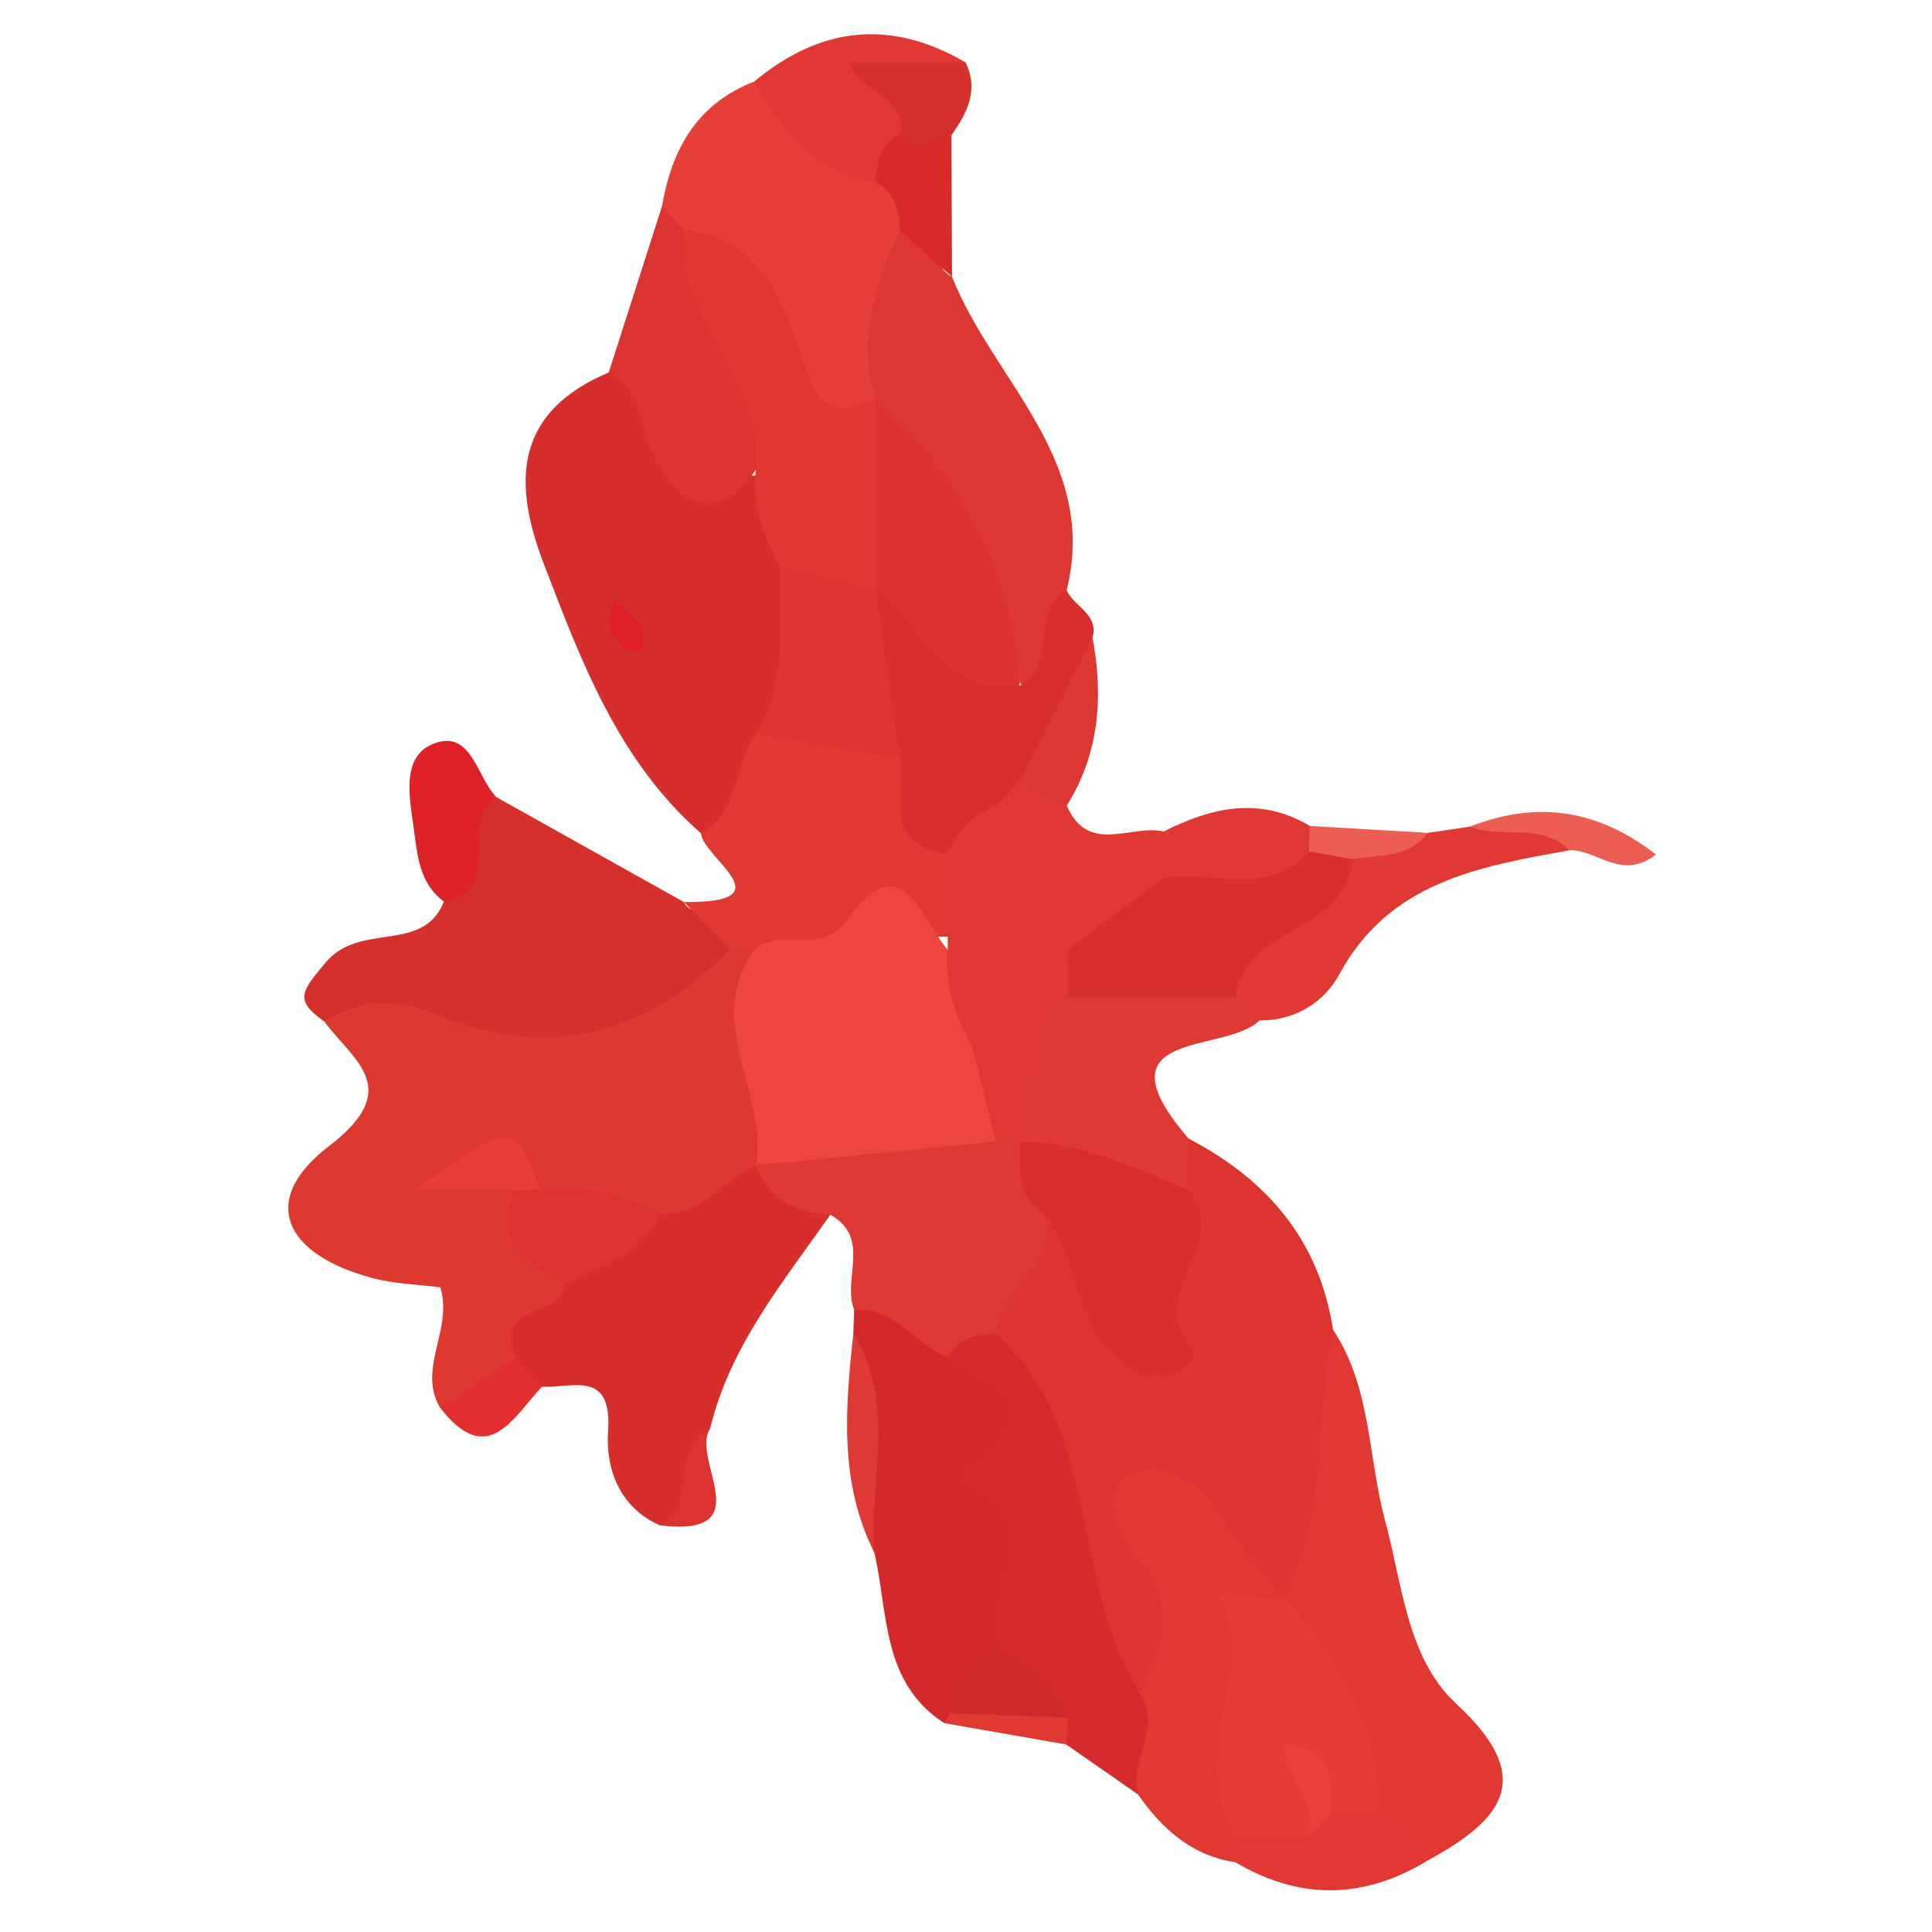 <svg xmlns="http://www.w3.org/2000/svg" version="1.1" id="Layer_1" x="0px" y="0px" width="70px" height="70px" viewBox="0 0 70 70" enable-background="new 0 0 70 70" xml:space="preserve"><path fill="#DE3931" d="M15.935,50.987c-0.816-1.413,0.479-2.795,0.021-4.345   c-0.781-0.102-1.648-0.119-2.462-0.336c-3.237-0.863-4.106-2.843-1.583-4.773c2.73-2.09,0.927-3.071-0.161-4.521   c0.698-1.673,2.179-1.913,3.538-1.413c3.977,1.46,7.459,0.391,10.834-1.685c0.429-0.023,0.833,0.072,1.217,0.263   c0.625,2.41,0.817,4.868,0.794,7.354c-0.105,0.423-0.281,0.813-0.506,1.185c-0.986,1.271-2.212,2.068-3.89,1.977   c-1.429-0.237-2.873-0.44-4.152-1.193c-0.609-1.256-1.493-1.684-2.896-0.851c0.774-0.248,1.409-0.257,2.011,0.122   c0.317,1.357,1.101,2.43,2.071,3.384c0.294,1.704-1.616,2.328-1.858,3.78C18.1,50.795,17.208,51.436,15.935,50.987z" clip-rule="evenodd" fill-rule="evenodd"/><path fill="#DC342F" d="M43.064,41.253c2.838,1.48,4.734,3.672,5.234,6.923   c0.379,3.43,1.951,7.056-1.605,9.847c-2.004-0.216-2.668-2.481-4.627-3.059c0.293,2.332,2.211,4.779-0.723,6.603   c-2.172-0.861-2.701-3.013-2.912-4.804c-0.365-3.106-1.703-5.762-2.867-8.533c-0.145-1.811,1.014-3.009,2.021-4.279   c2.973-0.131,1.83,3.515,3.941,4.219c0.439-1.727,0.93-3.47,0.865-5.312C42.41,42.237,42.559,41.671,43.064,41.253z" clip-rule="evenodd" fill-rule="evenodd"/><path fill="#D62D2D" d="M25.395,30.189c-2.993-2.622-4.327-6.202-5.698-9.776   c-1.152-3.004-1.012-5.494,2.36-6.919c2.517,0.284,2.671,4.234,5.728,3.687c0.811,1.078,1.148,2.337,1.42,3.628   c0.314,2.122,0.104,4.179-0.736,6.163C27.652,28.242,27.725,30.368,25.395,30.189z" clip-rule="evenodd" fill-rule="evenodd"/><path fill="#D6302D" d="M26.47,34.377c-3.047,3.158-6.638,4.064-10.712,2.37   c-1.468-0.61-2.718-0.517-4.008,0.266c-1.08-0.777-0.856-1.057,0.05-2.141c1.25-1.493,3.53-0.3,4.284-2.208   c0.32-1.418,0.1-3.106,1.895-3.786c2.266,1.268,4.532,2.536,6.798,3.804C25.131,33.457,27.04,32.68,26.47,34.377z" clip-rule="evenodd" fill-rule="evenodd"/><path fill="#D72D2B" d="M23.91,43.971c1.508,0.126,2.268-1.249,3.471-1.733   c1.193,0.146,2.11,0.713,2.703,1.774c-1.709,2.44-3.639,4.762-4.358,7.759c-1.357,0.774,0.615,3.279-1.815,3.496   c-1.487-0.659-1.971-2.079-1.879-3.405c0.157-2.255-1.288-1.561-2.396-1.617c-0.549-0.14-0.667-0.669-0.943-1.054   c-0.97-1.908,1.626-1.433,1.746-2.61C21.051,44.986,22.516,44.523,23.91,43.971z" clip-rule="evenodd" fill-rule="evenodd"/><path fill="#E03932" d="M46.508,57.873c1.641-3.041,1.096-6.484,1.791-9.697   c1.389,2.097,1.262,4.604,1.883,6.908c0.627,2.319,0.797,5.003,2.586,6.652c2.967,2.736,1.615,4.226-1.057,5.682   c-1.109-0.016-1.906-0.524-2.404-1.511c-0.533-2.681-1.865-5.043-3.008-7.482C46.365,58.239,46.438,58.057,46.508,57.873z" clip-rule="evenodd" fill-rule="evenodd"/><path fill="#D4282B" d="M30.917,48.321c0.011-0.289,0.021-0.577,0.032-0.865   c1.65-1.151,2.717,0.263,3.961,0.895c3.633,2.983,2.418,6.908,2.068,10.67c-0.26,1.166-0.961,2.058-1.799,2.861   c-0.287,0.24-0.611,0.425-0.967,0.551c-2.273-1.472-2.023-3.979-2.531-6.175C30.654,53.687,31.98,50.89,30.917,48.321z" clip-rule="evenodd" fill-rule="evenodd"/><path fill="#DD3731" d="M34.494,10.03c1.482,3.749,5.324,6.635,4.154,11.354   c-0.559,1.189,0.686,3.081-1.426,3.667c-2.588-2.834-2.859-7.034-5.729-9.704c-0.25-0.332-0.46-0.687-0.646-1.06   c-0.602-2.37-0.481-4.548,1.676-6.172C34.057,7.85,33.615,9.621,34.494,10.03z" clip-rule="evenodd" fill-rule="evenodd"/><path fill="#E63F37" d="M32.602,8.334c-0.835,1.95-1.588,3.912-0.873,6.085   c-1.672,2.198-2.645,0.582-3.338-0.774c-0.908-1.781-1.83-3.483-3.521-4.644c-0.471-0.405-0.65-0.979-0.886-1.521   c0.352-2.068,1.268-3.717,3.333-4.52c1.942,0.647,3.214,2.346,5.026,3.205C32.971,6.824,33.342,7.514,32.602,8.334z" clip-rule="evenodd" fill-rule="evenodd"/><path fill="#D62B2D" d="M36.078,59.616c-0.727-1.844,2.094-4.417-1.238-5.804   c-0.414-0.172,0.316-0.791,0.748-1.157c2.594-2.2-0.51-2.423-1.252-3.474c0.002-1.447,0.725-1.447,1.74-0.867   c3.885,3.485,2.688,9.007,5.217,13.035c1.531,1.295,1.527,1.405-0.064,3.665c-0.865-0.604-1.73-1.206-2.598-1.809   c-0.215-0.302-0.453-0.581-0.721-0.839C36.98,61.663,36.527,60.64,36.078,59.616z" clip-rule="evenodd" fill-rule="evenodd"/><path fill="#DE3932" d="M36.076,48.314c-0.715,0.021-1.363,0.172-1.74,0.867   c-1.188-0.461-1.91-1.835-3.387-1.726c-0.447-1.109,0.638-2.602-0.865-3.444c-1.264-0.038-2.194-0.584-2.703-1.774l0.02-0.021   c2.441-1.909,5.281-1.794,8.135-1.61c0.197,0.027,0.395,0.062,0.59,0.092c0.383,0.105,0.73,0.287,1.041,0.532   c0.604,0.818,0.779,1.744,0.648,2.74C38.387,45.879,36.143,46.661,36.076,48.314z" clip-rule="evenodd" fill-rule="evenodd"/><path fill="#E03932" d="M26.47,34.377c-0.564-0.565-1.128-1.13-1.692-1.696   c3.756,0.049,0.69-1.592,0.618-2.492c1.441-0.771,1.148-2.5,1.992-3.6c1.822-1.239,3.494-0.551,5.146,0.397   c1.117,1.098,1.414,2.677,2.295,3.921c0.42,1.02,0.502,2.047,0.043,3.079c-2.541-0.367-4.959,1.502-7.543,0.427   C27.041,34.412,26.756,34.4,26.47,34.377z" clip-rule="evenodd" fill-rule="evenodd"/><path fill="#E03932" d="M41.229,65.015c-0.332-1.229,0.916-2.428,0.064-3.665   c0.859-1.611,1.332-3.194-0.02-4.826c-0.768-0.924-1.471-2.359-0.379-3.037c1.029-0.64,2.42,0.051,3.234,1.323   c0.693,1.084,1.578,2.047,2.379,3.063l-0.002,0.002c-2.037,2.643-1.002,5.692-1.139,8.588c-0.102,0.397-0.301,0.735-0.607,1.009   C43.176,67.237,42.107,66.262,41.229,65.015z" clip-rule="evenodd" fill-rule="evenodd"/><path fill="#D82F2C" d="M34.338,30.935c-2.324-0.286-1.572-2.111-1.74-3.476   c-1.965-1.585-1.485-3.717-1.296-5.787c0.226-0.342,0.54-0.525,0.954-0.528c1.926,0.772,2.789,2.896,4.691,3.704   c1.406-0.742,0.332-2.703,1.701-3.463c0.258,0.602,1.168,0.849,0.938,1.717c-0.717,1.671-0.643,3.643-1.926,5.101   c-0.305,0.465-0.662,0.888-1.049,1.287C35.949,30.12,35.314,30.798,34.338,30.935z" clip-rule="evenodd" fill-rule="evenodd"/><path fill="#DE3932" d="M43.064,41.253c-0.014,0.615-0.025,1.228-0.037,1.842   c-2.393,0.711-4.297-0.291-6.078-1.728l-0.004-0.005c-1.08-2.394-0.471-4.329,1.582-5.881c1.951-0.678,3.92-0.649,5.902-0.147   c0.705,0.322,1.348,0.692,1.201,1.639C44.436,38.197,39.611,37.242,43.064,41.253z" clip-rule="evenodd" fill-rule="evenodd"/><path fill="#DB332F" d="M23.984,7.481c0.266,0.284,0.53,0.569,0.795,0.853   c1.504,2.708,4.303,5.027,2.604,8.694c-1.457,2.098-2.811,1.197-3.67-0.391c-0.558-1.032-0.402-2.445-1.657-3.143   C22.7,11.489,23.341,9.485,23.984,7.481z" clip-rule="evenodd" fill-rule="evenodd"/><path fill="#E03933" d="M45.631,36.974c-0.289-0.276-0.58-0.553-0.869-0.829   c-0.807-3.401,2.717-3.529,4.027-5.331c0.904-0.559,2.047-0.008,2.938-0.636c0.51-0.075,1.02-0.151,1.529-0.227   c1.297-0.101,2.852-1.294,3.617,0.855c-3.275,0.59-6.531,1.132-8.361,4.518C47.979,36.307,46.916,36.99,45.631,36.974z" clip-rule="evenodd" fill-rule="evenodd"/><path fill="#E23833" d="M31.729,6.599c-2.262-0.252-3.355-1.921-4.411-3.637   c2.394-1.996,4.942-2.292,7.665-0.702c-1.16,1.181-2.393,0.601-4.02,0.031c1.117,0.729,2.49,0.818,2.146,2.289   C32.98,5.481,32.395,6.068,31.729,6.599z" clip-rule="evenodd" fill-rule="evenodd"/><path fill="#E13834" d="M44.76,67.472c0.004-0.3,0.01-0.601,0.012-0.9   c0.527-0.606,1.23-0.87,1.984-1.038c0.549-0.159,1.105-0.295,1.672-0.39c0.6-0.05,1.135,0.093,1.555,0.551   c0.576,0.576,1.152,1.15,1.729,1.724C49.404,68.822,47.088,68.849,44.76,67.472z" clip-rule="evenodd" fill-rule="evenodd"/><path fill="#E03933" d="M42.162,30.127c1.732-0.876,3.486-1.279,5.295-0.203   c0.279,0.368,0.4,0.782,0.363,1.243c-1.088,2.072-2.936,1.627-4.711,1.428c-0.434-0.125-0.812-0.348-1.141-0.66   C41.646,31.294,41.643,30.683,42.162,30.127z" clip-rule="evenodd" fill-rule="evenodd"/><path fill="#DF2228" d="M17.979,28.877c-1.424,0.866,0.382,3.348-1.895,3.786   C15.179,32,15.124,30.969,14.99,30c-0.153-1.106-0.459-2.577,0.698-3.047C17.077,26.39,17.264,28.138,17.979,28.877z" clip-rule="evenodd" fill-rule="evenodd"/><path fill="#E03934" d="M42.162,30.127c-0.002,0.557-0.004,1.114-0.004,1.67   c-2.471,0.173-5.564,1.8-6.08-2.6c0.289-0.291,0.576-0.583,0.865-0.874c0.973-0.51,1.332,0.198,1.709,0.864   C39.424,30.992,40.982,29.853,42.162,30.127z" clip-rule="evenodd" fill-rule="evenodd"/><path fill="#D6302D" d="M32.596,4.859c0.25-1.383-1.365-1.444-1.856-2.6   c1.515,0,2.878,0,4.243,0c0.496,1.01,0.053,1.837-0.512,2.643C33.846,4.878,33.166,7.273,32.596,4.859z" clip-rule="evenodd" fill-rule="evenodd"/><path fill="#DD3731" d="M38.652,29.188c-0.57-0.287-1.139-0.576-1.709-0.864   c0.881-1.741,1.762-3.481,2.643-5.223C39.98,25.239,39.836,27.293,38.652,29.188z" clip-rule="evenodd" fill-rule="evenodd"/><path fill="#D92A2A" d="M32.596,4.859c0.604,0.959,1.25,0.036,1.875,0.042   c0.008,1.709,0.016,3.418,0.023,5.128c-0.631-0.565-1.26-1.13-1.893-1.695c-0.023-0.713-0.176-1.362-0.873-1.736   C31.748,5.885,31.896,5.235,32.596,4.859z" clip-rule="evenodd" fill-rule="evenodd"/><path fill="#EC5E53" d="M56.873,30.805c-1.031-1.025-2.451-0.398-3.617-0.855   c2.387-0.931,4.58-0.664,6.744,1.011C58.758,31.928,57.855,30.776,56.873,30.805z" clip-rule="evenodd" fill-rule="evenodd"/><path fill="#DE3932" d="M30.917,48.321c1.585,2.518,0.556,5.288,0.765,7.937   C30.397,53.713,30.627,51.021,30.917,48.321z" clip-rule="evenodd" fill-rule="evenodd"/><path fill="#E22E2E" d="M18.692,49.19c0.315,0.352,0.629,0.702,0.943,1.054   c-1.058,1.123-1.965,2.998-3.701,0.743C16.854,50.389,17.773,49.789,18.692,49.19z" clip-rule="evenodd" fill-rule="evenodd"/><path fill="#DB342F" d="M23.911,55.267c1.401-0.752,0.318-2.794,1.815-3.496   C25.001,52.874,27.6,55.702,23.911,55.267z" clip-rule="evenodd" fill-rule="evenodd"/><path fill="#EC5E53" d="M47.42,30.845c0.012-0.307,0.025-0.614,0.037-0.92   c1.424,0.084,2.848,0.168,4.27,0.252c-0.689,0.935-1.76,0.78-2.715,0.952C48.418,31.381,47.85,31.497,47.42,30.845z" clip-rule="evenodd" fill-rule="evenodd"/><path fill="#E03932" d="M38.682,62.224c-0.016,0.328-0.033,0.655-0.051,0.982   c-1.471-0.257-2.943-0.516-4.418-0.773l0.188-0.349C35.863,61.042,37.283,61.302,38.682,62.224z" clip-rule="evenodd" fill-rule="evenodd"/><path fill="#ED473D" d="M27.328,34.414c0.941-0.849,2.396,0.252,3.338-1.057   c2.031-2.826,2.668-0.096,3.672,1.056c1.105,0.822,1.314,2.123,1.771,3.294c0.23,1.219,0.781,2.445-0.031,3.656   c-2.893,0.285-5.785,0.569-8.678,0.854C27.832,39.612,25.461,37.032,27.328,34.414z" clip-rule="evenodd" fill-rule="evenodd"/><path fill="#DC332F" d="M23.91,43.971c-0.634,1.567-2.206,1.884-3.472,2.609   c-1.253-0.821-2.744-1.522-1.741-3.474c0.287-0.309,0.575-0.311,0.866-0.007C21.089,43.009,22.569,43.142,23.91,43.971z" clip-rule="evenodd" fill-rule="evenodd"/><path fill="#E73F36" d="M19.563,43.1c-0.289,0.002-0.577,0.004-0.866,0.007   c-1.266,0-2.532,0-3.642,0C18.601,40.6,18.601,40.6,19.563,43.1z" clip-rule="evenodd" fill-rule="evenodd"/><path fill="#D82E2C" d="M36.949,41.367c2.195-0.02,4.115,0.934,6.078,1.728   c1.684,1.828-1.559,3.794,0.16,5.712c0.336,0.371-0.396,0.942-0.971,1.071c-0.764,0.172-1.242-0.234-1.812-0.747   c-1.559-1.405-1.342-3.641-2.59-5.16C36.795,43.345,36.975,42.322,36.949,41.367z" clip-rule="evenodd" fill-rule="evenodd"/><path fill="#E03831" d="M27.384,17.028c0.306-3.249-2.908-5.445-2.604-8.694   c2.589,0.235,3.456,2.251,4.167,4.252c0.511,1.438,0.75,2.878,2.782,1.833l0.006,0.003c0.785,2.317,2.059,4.634-0.004,6.95v-0.001   c-1.336,0.418-2.585,0.495-3.475-0.869C27.66,19.421,27.251,18.293,27.384,17.028z" clip-rule="evenodd" fill-rule="evenodd"/><path fill="#DC342F" d="M28.256,20.503c1.158,0.29,2.316,0.58,3.475,0.869   c0.289,2.029,0.578,4.058,0.867,6.087c-1.736-0.29-3.473-0.579-5.211-0.87C28.591,24.691,28.189,22.564,28.256,20.503z" clip-rule="evenodd" fill-rule="evenodd"/><path fill="#E01F2A" d="M23.195,22.575c0.24,0.75,0.152,1.169-0.387,1.008   c-0.311-0.093-0.609-0.535-0.726-0.882c-0.091-0.271,0.109-0.638,0.178-0.962C22.64,22.079,23.018,22.417,23.195,22.575z" clip-rule="evenodd" fill-rule="evenodd"/><path fill="#E43D34" d="M47.373,66.567c-0.867,0.002-1.734,0.002-2.602,0.004   c-1.824-2.761,0.695-5.813-0.52-8.7c-0.158-0.375,1.463,0.168,2.254,0.004c2.031,2.219,3.465,4.703,3.477,7.819   c-0.58,0.002-1.158,0.002-1.738,0.003c-0.24-0.15-0.244-0.478-0.469-0.643C47.803,65.602,47.77,66.133,47.373,66.567z" clip-rule="evenodd" fill-rule="evenodd"/><path fill="#CF2B2A" d="M38.682,62.224c-1.428-0.046-2.855-0.092-4.281-0.138   c-0.172-1.322,1.217-1.578,1.678-2.47C37.25,60.182,38.121,61.049,38.682,62.224z" clip-rule="evenodd" fill-rule="evenodd"/><path fill="#DB322E" d="M31.73,21.373c0.002-2.316,0.002-4.633,0.004-6.95   c3.1,2.794,4.928,6.223,5.213,10.425C34.186,25.226,33.396,22.643,31.73,21.373z" clip-rule="evenodd" fill-rule="evenodd"/><path fill="#E03934" d="M36.078,41.362c-0.289-1.158-0.578-2.317-0.865-3.476   c0.268-4.961,0.334-5.021,3.781-3.457c0.234,0.633,0.182,1.214-0.311,1.715c-1.295,1.501-1.131,3.487-1.738,5.218   C36.656,41.362,36.367,41.362,36.078,41.362z" clip-rule="evenodd" fill-rule="evenodd"/><path fill="#E03933" d="M38.678,34.409c-1.623-0.344-3.207-0.613-2.412,1.969   c0.311,1.014,1.283,2.385-1.053,1.509c-0.604-1.079-1.01-2.209-0.875-3.475c0-1.159,0-2.318,0-3.477   c0.33-0.831,0.91-1.41,1.74-1.737c0.971,3.334,4.357,1.02,6.08,2.6l0.002,0.005C41.906,33.882,40.48,34.397,38.678,34.409z" clip-rule="evenodd" fill-rule="evenodd"/><path fill="#D72F2B" d="M38.678,34.409c1.16-0.868,2.322-1.738,3.482-2.606   c1.756-0.298,3.758,0.75,5.258-0.957c0.533,0.093,1.064,0.187,1.594,0.282c-0.23,2.678-3.934,2.413-4.25,5.017   c-2.025,0-4.051,0-6.078,0C38.682,35.565,38.68,34.987,38.678,34.409z" clip-rule="evenodd" fill-rule="evenodd"/><path fill="#EA4139" d="M47.373,66.567c0.445-1.237-0.791-2.159-0.877-3.368   c2,0.09,1.654,1.428,1.748,2.498C47.955,65.986,47.664,66.277,47.373,66.567z" clip-rule="evenodd" fill-rule="evenodd"/></svg>
